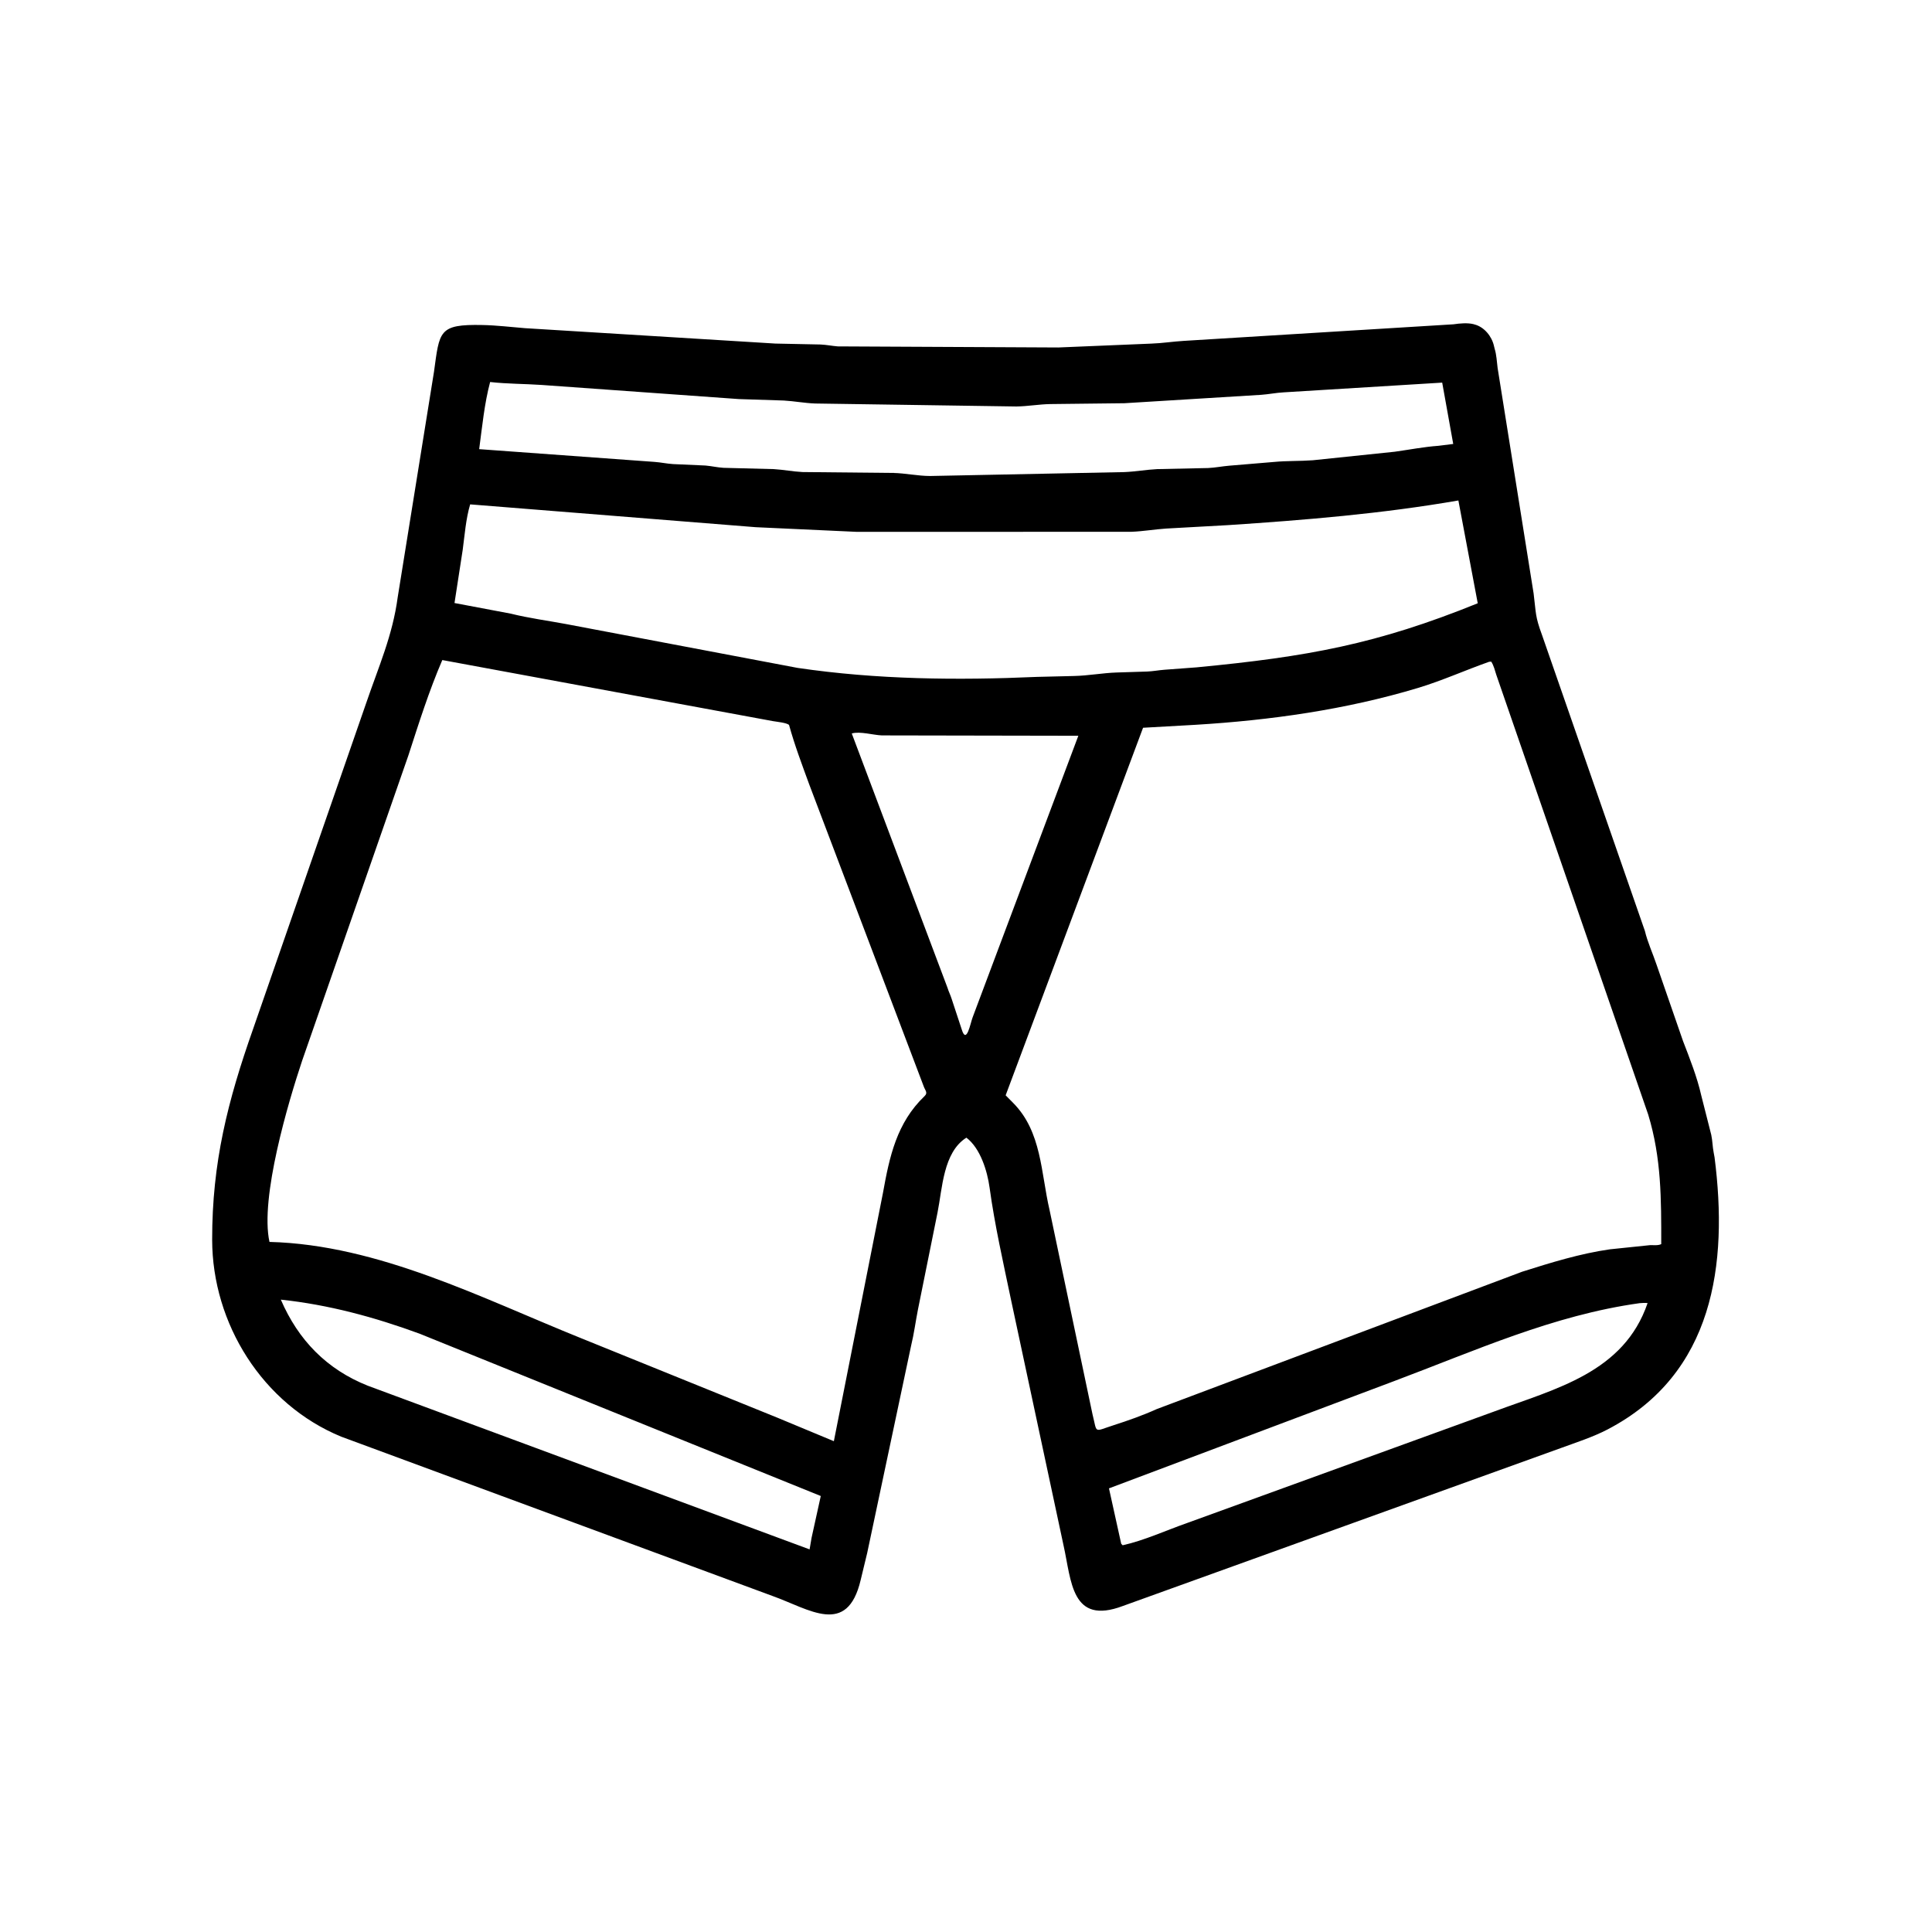 <svg width="48" height="48" viewBox="0 0 48 48" fill="none" xmlns="http://www.w3.org/2000/svg">
<path d="M21.545 38.584L21.383 39.255C21.049 40.671 20.107 39.977 19.188 39.65L8.476 35.693C6.524 34.889 5.273 32.885 5.271 30.799C5.269 28.885 5.656 27.356 6.289 25.562L9.091 17.487C9.408 16.557 9.753 15.794 9.881 14.837L10.782 9.239C10.922 8.226 10.892 8.052 11.987 8.075C12.345 8.082 12.685 8.125 13.039 8.153L19.266 8.536L20.384 8.559C20.528 8.565 20.669 8.594 20.813 8.606L26.293 8.633L28.601 8.537C28.874 8.528 29.14 8.485 29.411 8.469L36.114 8.057C36.263 8.034 36.462 8.017 36.607 8.053L36.633 8.061C36.873 8.121 37.062 8.354 37.116 8.59L37.134 8.664C37.182 8.817 37.187 8.985 37.208 9.144L38.102 14.743C38.165 15.239 38.135 15.3 38.312 15.779L40.867 23.129C40.932 23.405 41.065 23.693 41.156 23.965L41.814 25.864C41.982 26.3 42.164 26.758 42.267 27.215L42.516 28.196C42.547 28.34 42.547 28.487 42.575 28.631L42.598 28.756C42.936 31.401 42.587 34.135 39.936 35.516C39.574 35.704 39.166 35.835 38.783 35.975L27.898 39.9C26.612 40.385 26.621 39.275 26.423 38.394L25.117 32.286C24.924 31.36 24.715 30.445 24.586 29.507C24.529 29.091 24.357 28.529 24.01 28.265C23.431 28.629 23.413 29.533 23.292 30.129L22.806 32.536C22.747 32.836 22.708 33.141 22.635 33.439L21.545 38.584ZM12.177 9.491C12.034 10.027 11.979 10.607 11.905 11.159L16.264 11.476C16.417 11.487 16.566 11.52 16.721 11.53L17.527 11.566C17.679 11.579 17.824 11.614 17.976 11.623L19.224 11.655C19.463 11.669 19.7 11.716 19.939 11.728L22.184 11.75C22.495 11.756 22.796 11.825 23.11 11.826L27.932 11.729C28.206 11.718 28.476 11.669 28.75 11.655L30.018 11.628C30.196 11.619 30.364 11.585 30.54 11.57L31.652 11.477C31.972 11.446 32.296 11.459 32.616 11.435L34.652 11.223C35.007 11.174 35.38 11.101 35.737 11.076L36.105 11.03L35.831 9.506L31.89 9.748C31.702 9.758 31.52 9.796 31.335 9.809L27.936 10.018L26.093 10.039C25.811 10.044 25.534 10.095 25.252 10.099L20.254 10.025C19.994 10.016 19.735 9.966 19.474 9.951L18.358 9.915L13.458 9.564C13.031 9.535 12.604 9.539 12.177 9.491ZM36.233 12.434C34.341 12.763 32.42 12.921 30.505 13.047L28.971 13.132C28.685 13.151 28.401 13.201 28.113 13.212L21.293 13.214L18.776 13.098L11.681 12.531C11.575 12.888 11.545 13.291 11.496 13.659L11.292 14.982L12.69 15.246C13.139 15.358 13.606 15.419 14.061 15.504L19.817 16.594C21.785 16.884 23.784 16.905 25.768 16.817L26.681 16.795C27.043 16.787 27.386 16.72 27.745 16.708L28.505 16.684C28.648 16.678 28.785 16.651 28.926 16.64L29.731 16.58C32.482 16.316 34.201 16.007 36.714 14.988L36.233 12.434ZM10.989 16.399C10.658 17.165 10.403 17.977 10.146 18.769L7.507 26.351C7.165 27.372 6.454 29.762 6.695 30.855C9.406 30.925 11.98 32.259 14.444 33.25L19.301 35.217L20.717 35.806L21.937 29.637C22.099 28.738 22.276 27.898 22.97 27.233C23.059 27.148 22.988 27.099 22.948 26.987L20.107 19.494C19.928 19.003 19.743 18.517 19.604 18.012C19.546 17.955 19.29 17.932 19.203 17.916L10.989 16.399ZM36.996 16.442C36.406 16.65 35.832 16.91 35.232 17.091C33.44 17.631 31.558 17.896 29.694 18.008L28.399 18.081L24.985 27.213L25.171 27.401C25.883 28.118 25.86 29.139 26.075 30.058L27.142 35.133C27.266 35.626 27.16 35.571 27.668 35.409C28.028 35.293 28.393 35.165 28.737 35.009L37.816 31.596C38.521 31.372 39.264 31.143 39.997 31.039L40.998 30.935C41.084 30.934 41.195 30.948 41.273 30.91C41.274 29.793 41.278 28.772 40.949 27.691L37.175 16.765C37.141 16.658 37.111 16.531 37.049 16.438L36.996 16.442ZM21.162 18.223L23.54 24.54C23.567 24.631 23.612 24.717 23.641 24.809L23.892 25.57C24.012 25.971 24.11 25.416 24.165 25.275L24.772 23.657L26.791 18.28L21.91 18.271C21.696 18.263 21.362 18.163 21.162 18.223ZM6.977 32.289C7.411 33.295 8.117 34.021 9.136 34.427L20.114 38.494L20.163 38.207L20.392 37.168L10.427 33.136C9.304 32.724 8.169 32.416 6.977 32.289ZM40.736 32.377C38.59 32.675 36.648 33.559 34.634 34.314L27.552 36.978L27.856 38.354L27.892 38.392C28.427 38.273 28.968 38.023 29.487 37.841L37.137 35.063C38.653 34.5 40.343 34.102 40.934 32.375C40.866 32.366 40.803 32.372 40.736 32.377Z" fill="black"/>
</svg>
